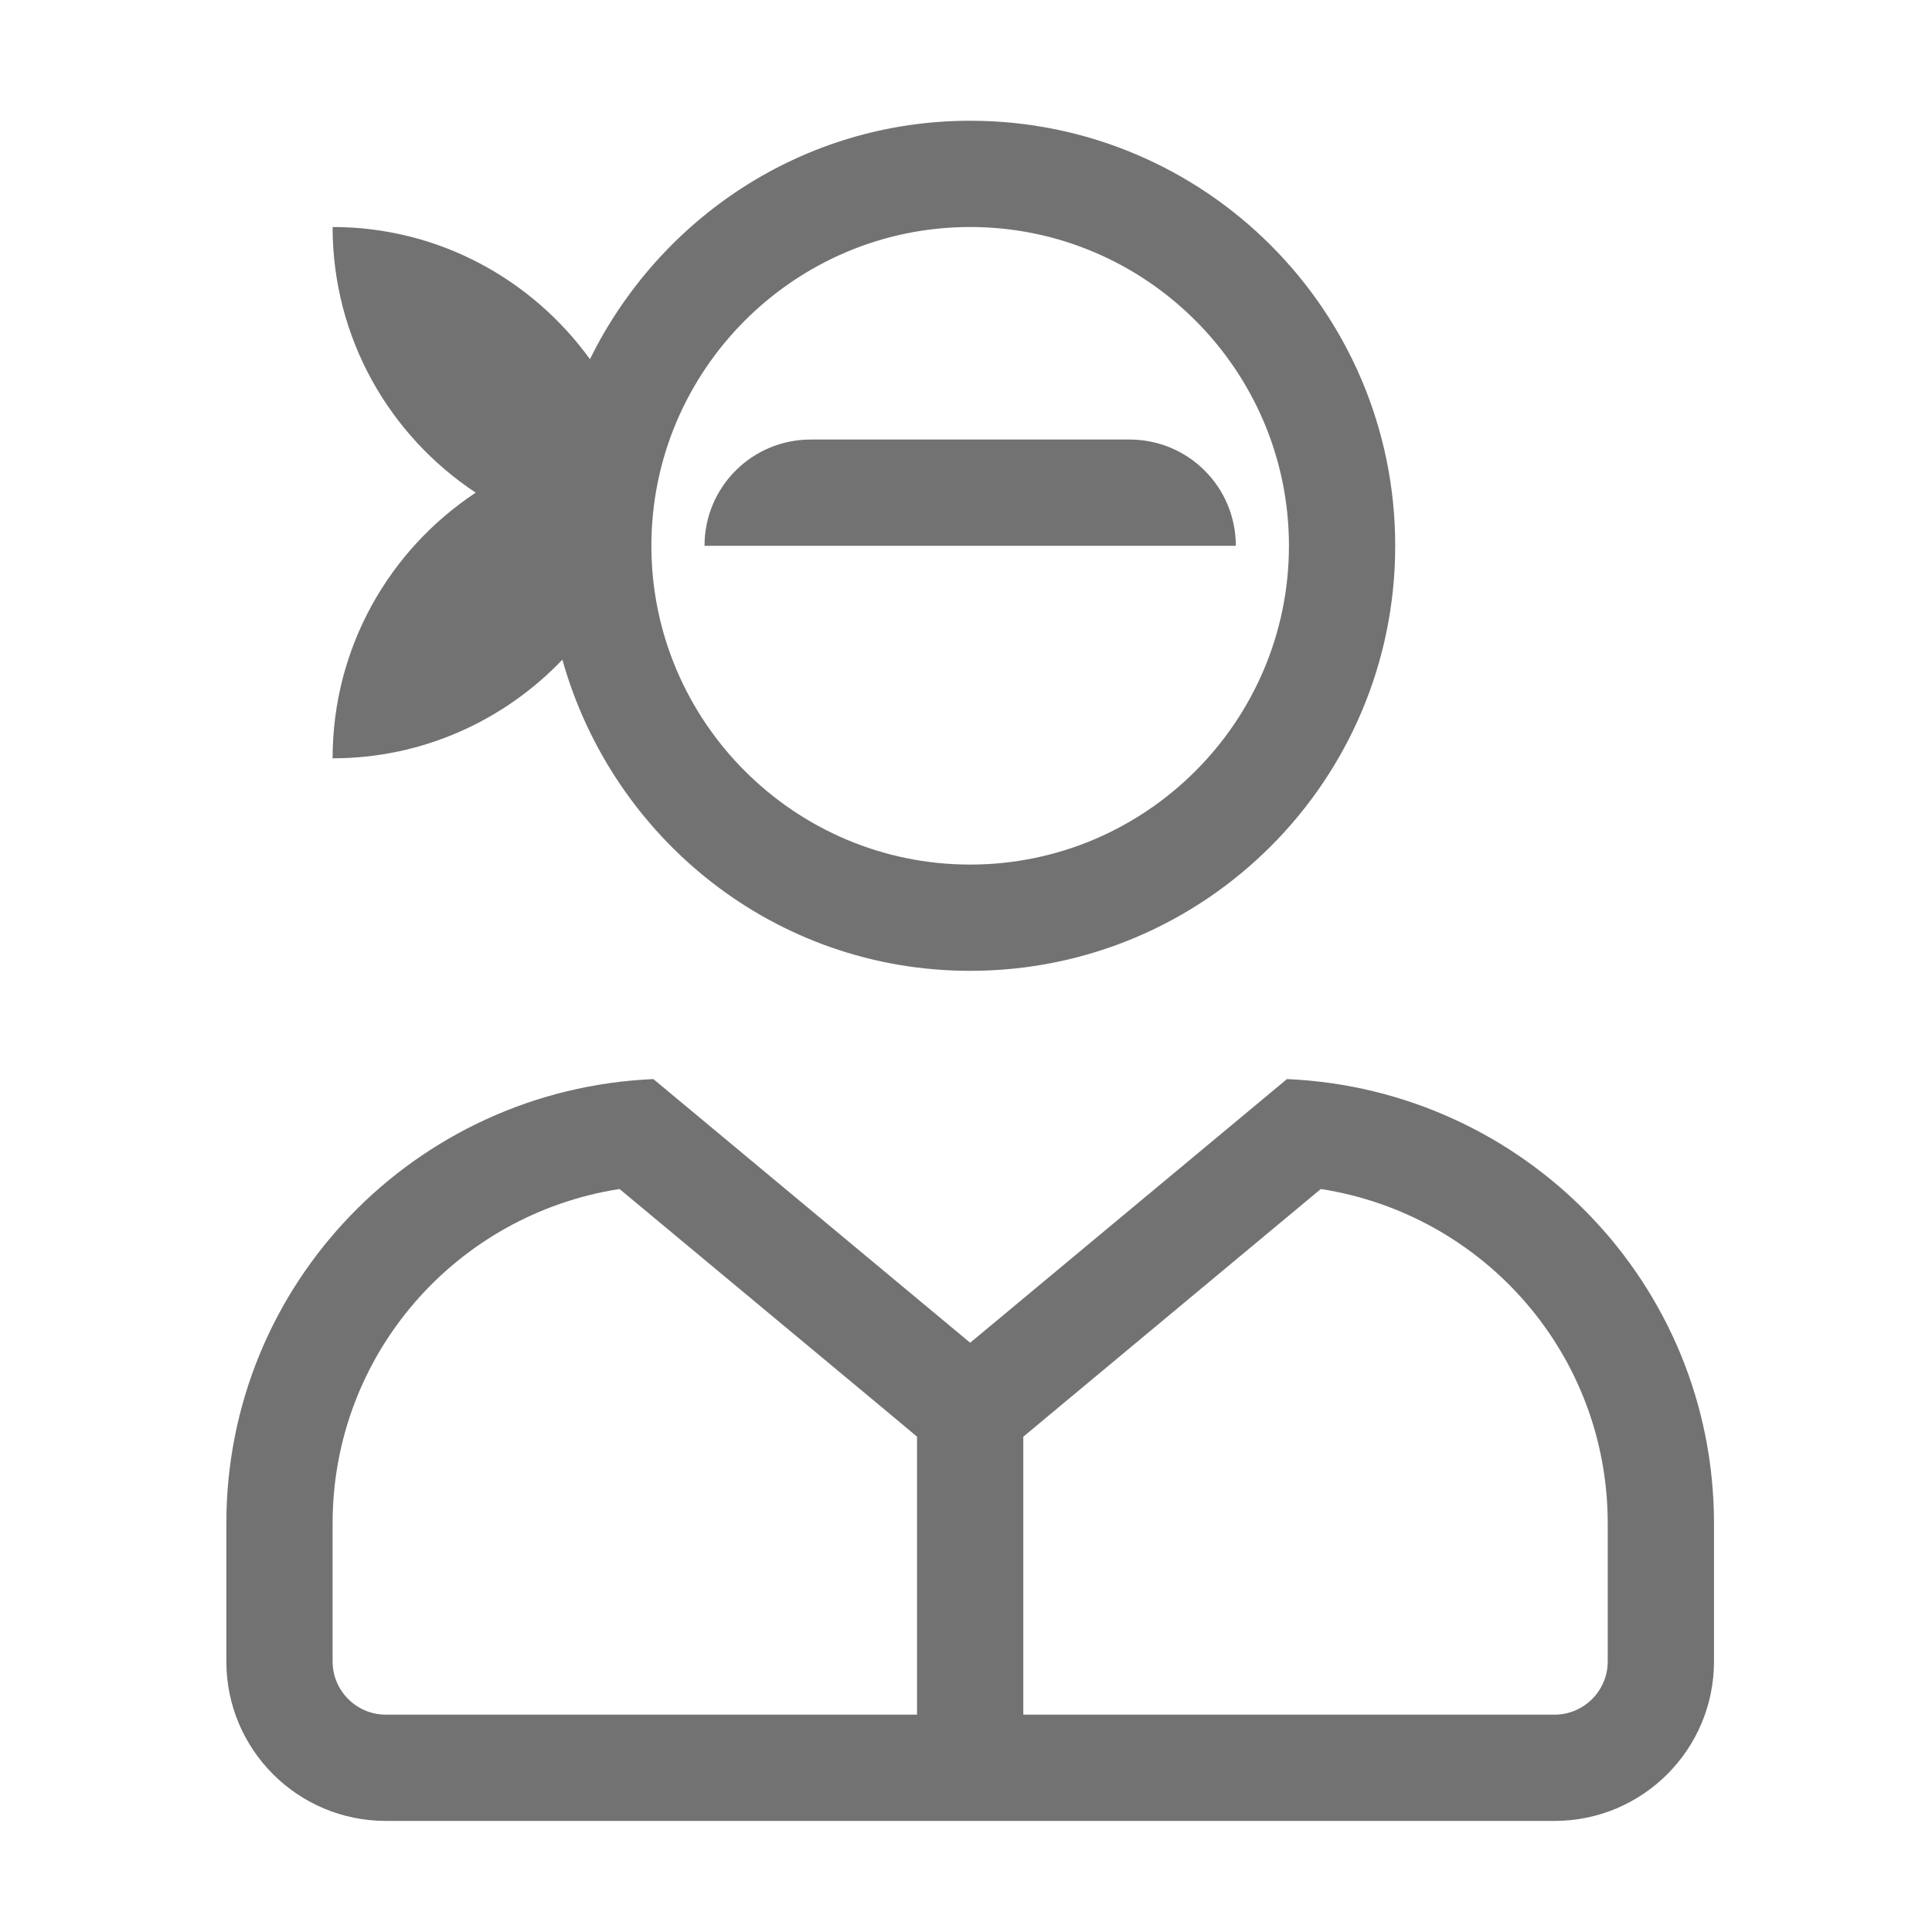 ﻿<?xml version='1.0' encoding='UTF-8'?>
<svg viewBox="-3.749 -2 32 32" xmlns="http://www.w3.org/2000/svg">
  <g transform="matrix(0.055, 0, 0, 0.055, 0, 0)">
    <path d="M319.4, 288.6L224, 368L128.6, 288.6C57.1, 291.7 0, 350.2 0, 422.4L0, 464C0, 490.5 21.5, 512 48, 512L400, 512C426.5, 512 448, 490.5 448, 464L448, 422.4C448, 350.2 390.9, 291.7 319.4, 288.6zM208, 480L48, 480C39.2, 480 32, 472.8 32, 464L32, 422.4C32, 371.6 69.1, 329.4 118.4, 321.7C208.3, 396.5 201.6, 390.9 208, 396.3L208, 480zM416, 464C416, 472.8 408.8, 480 400, 480L240, 480L240, 396.3C246.3, 391 239.8, 396.5 329.6, 321.7C378.9, 329.4 416, 371.6 416, 422.4L416, 464zM32, 192C59.3, 192 83.8, 180.5 101.2, 162.3C116.3, 216.2 165.2, 256 224, 256C294.7, 256 352, 198.7 352, 128C352, 57.3 294.7, 0 224, 0C173.6, 0 130.4, 29.4 109.5, 71.8C92.1, 47.8 64, 32 32, 32C32, 65.4 49.1, 94.8 75.1, 112C49.1, 129.2 32, 158.6 32, 192zM224, 32C276.9, 32 320, 75.1 320, 128C320, 180.9 276.9, 224 224, 224C171.1, 224 128, 180.9 128, 128C128, 75.1 171.1, 32 224, 32zM272, 96L176, 96C158.3, 96 144, 110.3 144, 128L304, 128C304, 110.3 289.7, 96 272, 96z" fill="#727272" fill-opacity="1" class="Black" />
  </g>
</svg>